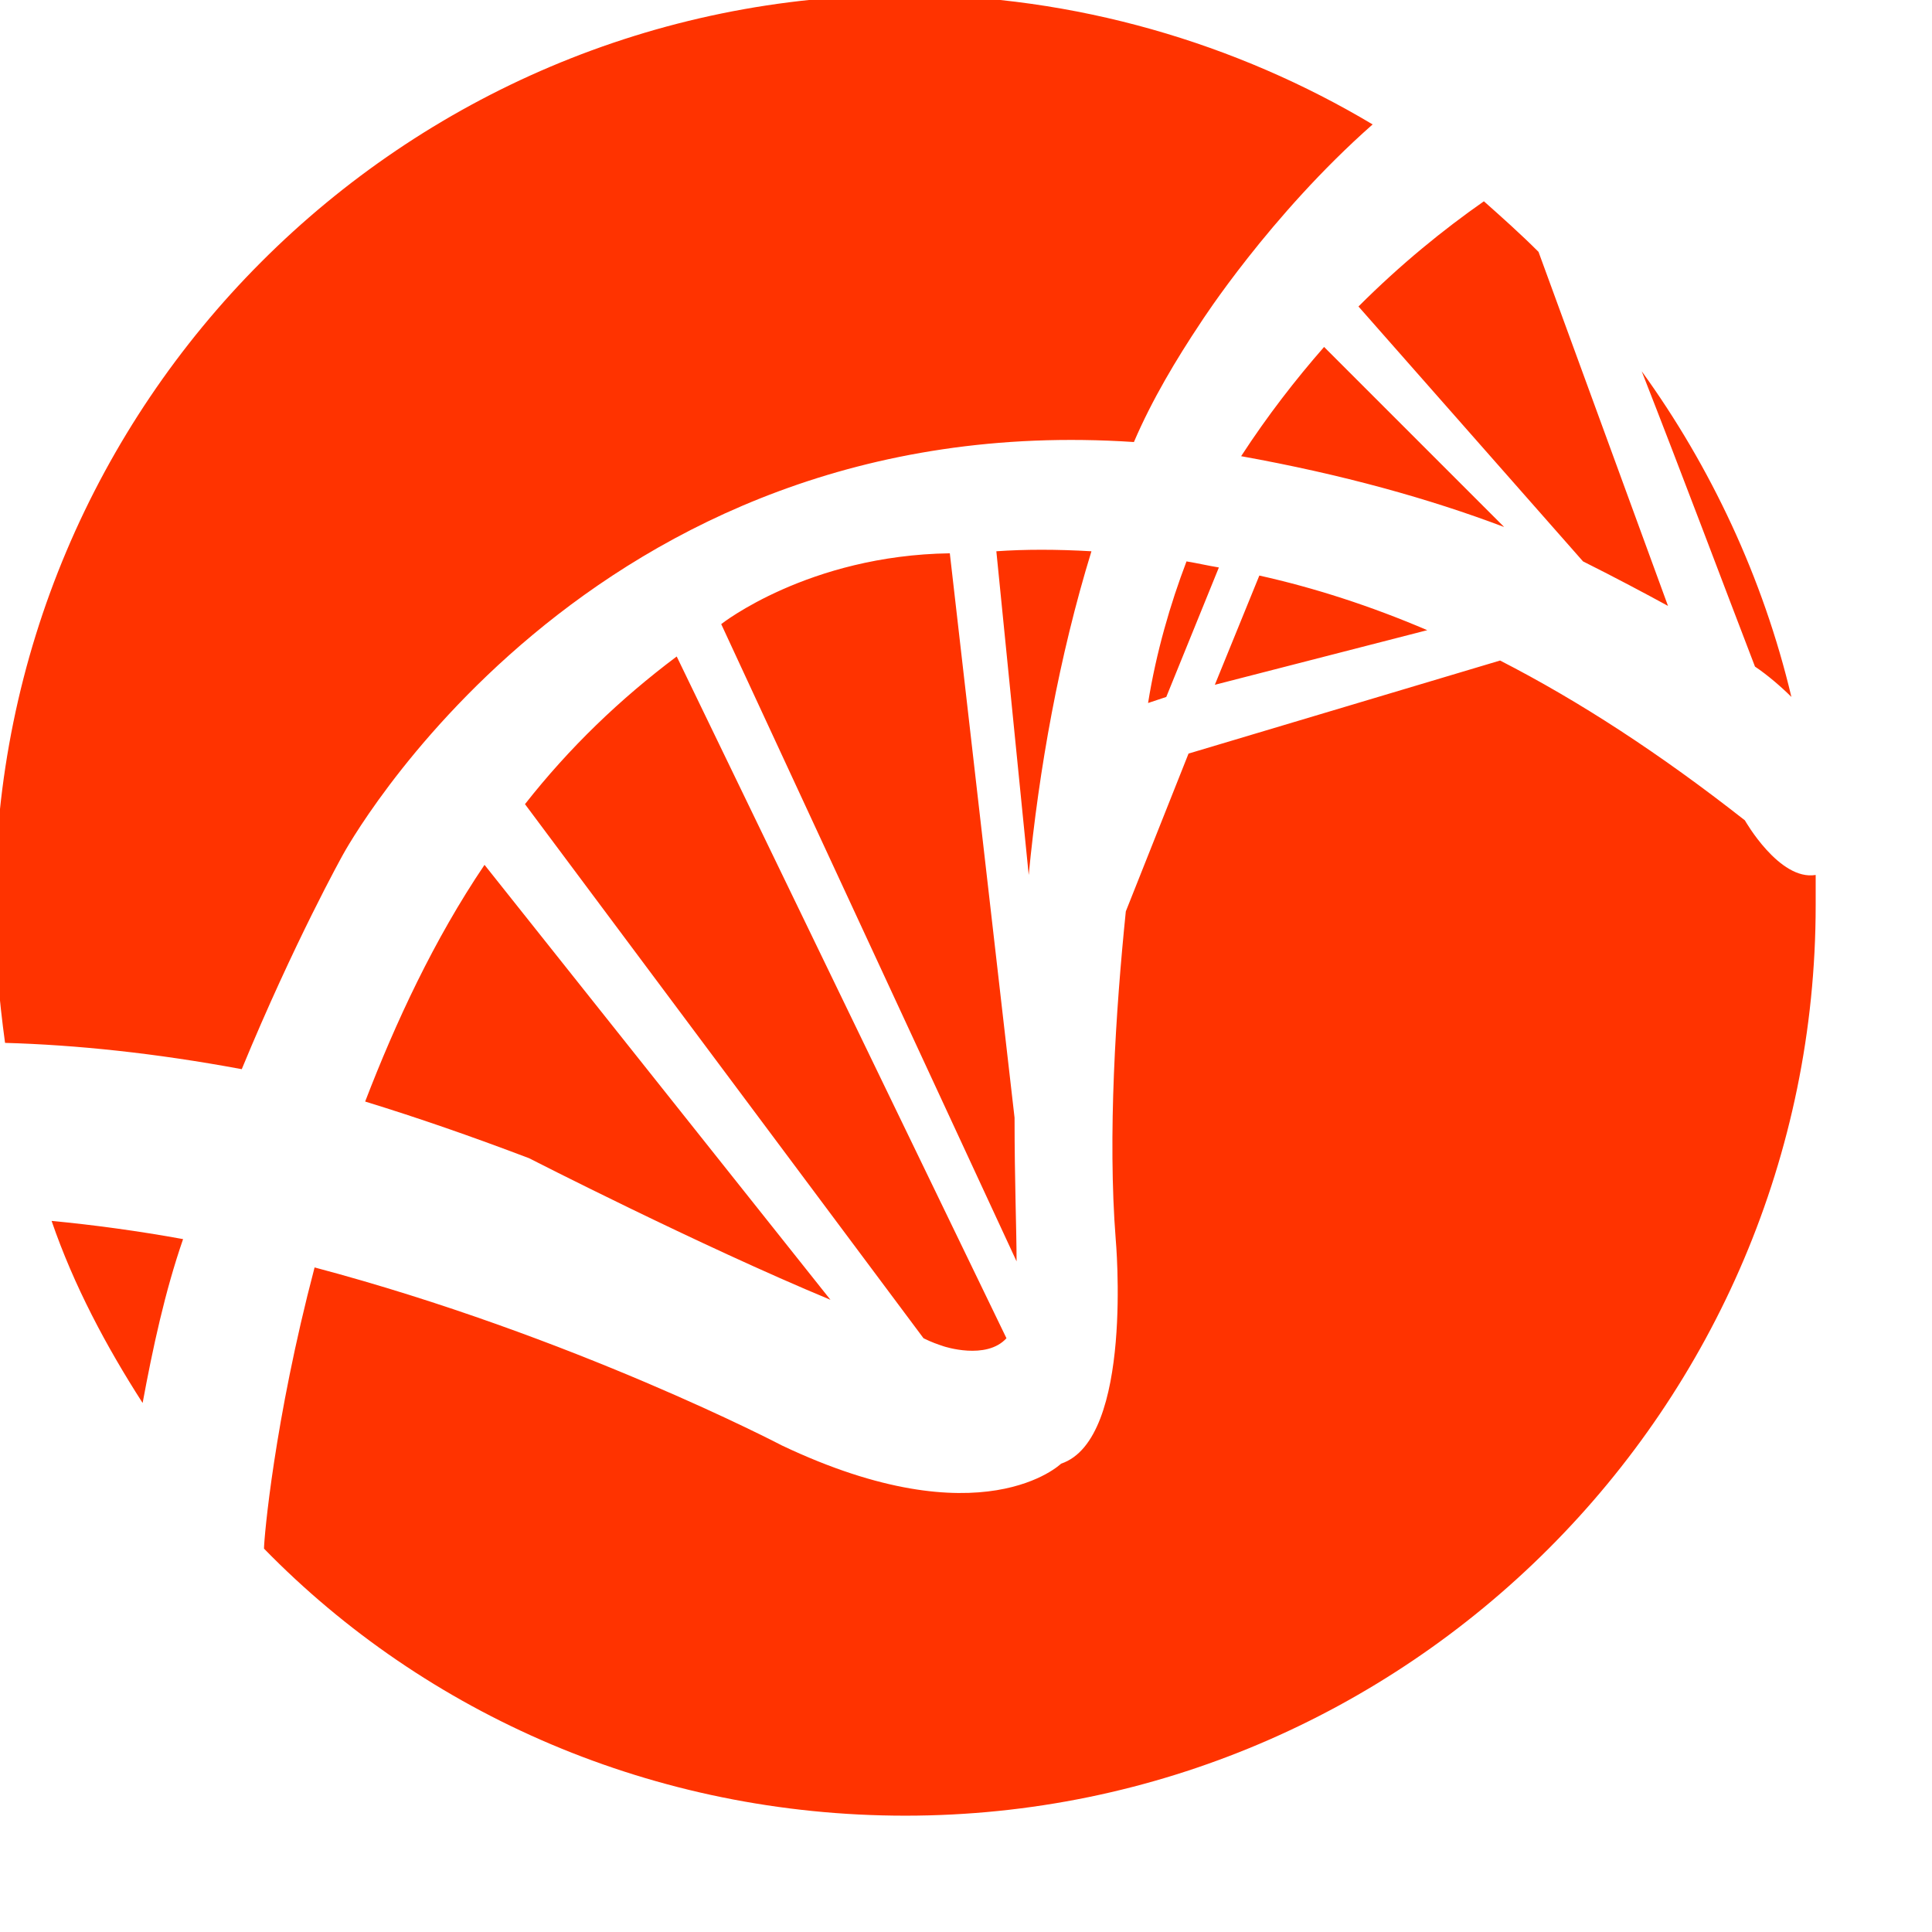 <?xml version="1.0" encoding="UTF-8" standalone="no"?>
<!-- Created with Inkscape (http://www.inkscape.org/) -->

<svg
   xmlns:dc="http://purl.org/dc/elements/1.1/"
   xmlns:cc="http://creativecommons.org/ns#"
   xmlns:rdf="http://www.w3.org/1999/02/22-rdf-syntax-ns#"
   xmlns:svg="http://www.w3.org/2000/svg"
   xmlns="http://www.w3.org/2000/svg"
   xmlns:sodipodi="http://sodipodi.sourceforge.net/DTD/sodipodi-0.dtd"
   xmlns:inkscape="http://www.inkscape.org/namespaces/inkscape"
   width="0.764mm"
   height="0.764mm"
   viewBox="0 0 0.764 0.764"
   version="1.1"
   id="svg4625"
   inkscape:version="0.92.1 r15371"
   sodipodi:docname="list.svg">
  <defs
     id="defs4619">
    <clipPath
       clipPathUnits="userSpaceOnUse"
       id="clipPath4577">
      <path
         d="M 0,0 H 100 V 125 H 0 Z"
         id="path4575"
         inkscape:connector-curvature="0" />
    </clipPath>
  </defs>
  <sodipodi:namedview
     id="base"
     pagecolor="#ffffff"
     bordercolor="#666666"
     borderopacity="1.0"
     inkscape:pageopacity="0.0"
     inkscape:pageshadow="2"
     inkscape:zoom="62.366818"
     inkscape:cx="-0.29852094"
     inkscape:cy="-2.2262422"
     inkscape:document-units="mm"
     inkscape:current-layer="layer1"
     showgrid="false"
     inkscape:window-width="1918"
     inkscape:window-height="1198"
     inkscape:window-x="1"
     inkscape:window-y="1"
     inkscape:window-maximized="0"
     fit-margin-top="0"
     fit-margin-left="0"
     fit-margin-right="0"
     fit-margin-bottom="0" />
  <g
     inkscape:label="Layer 1"
     inkscape:groupmode="layer"
     id="layer1"
     transform="translate(-105.451,-148.451)">
    <g
       id="g4569"
       transform="matrix(0.008,0,0,-0.008,105.409,148.409)">
      <g
         id="g4571"
         transform="translate(0,-125)">
        <g
           id="g4573" />
        <g
           id="g4583">
          <g
             clip-path="url(#clipPath4577)"
             id="g4581">
            <path
               d="M 40.9,88.9 55.5,57.4 c 0,1.5 -0.1,4 -0.1,7.1 l -3.2,27.9 c -7,-0.1 -11.3,-3.5 -11.3,-3.5 z m 18.3,3.6 c -1.7,0.1 -3.3,0.1 -4.7,0 l 1.6,-16 c 0.5,5.2 1.5,10.8 3.1,16 z M 23.3,65.3 c 2.6,-0.8 5.2,-1.7 8.1,-2.8 0,0 8.4,-4.3 14.9,-7 L 29.2,77 C 26.7,73.3 24.8,69.2 23.3,65.3 Z m -11,-14.9 c 0.5,2.7 1.1,5.5 2,8.1 -2.2,0.4 -4.4,0.7 -6.5,0.9 1.1,-3.2 2.7,-6.2 4.5,-9 z m 39.6,2.8 c 0,0 2.1,-0.7 3.1,0.4 L 38.7,87.3 C 35.9,85.2 33.4,82.8 31.2,80 L 50.9,53.6 c 0.4,-0.2 0.7,-0.3 1,-0.4 z m 41.9,32.1 c -1.4,5.9 -4,11.4 -7.4,16.1 2,-5.1 4.1,-10.7 5.6,-14.6 0.6,-0.4 1.3,-1 1.8,-1.5 z m -2.3,-6.1 c -4.2,3.3 -8.2,5.9 -12.1,7.9 L 64,82.5 60.9,74.7 C 60.4,69.8 60,63.6 60.4,58.5 c 0,0 0.9,-9.9 -2.7,-11.1 0,0 -3.9,-3.8 -13.8,0.9 0,0 -10.3,5.4 -23.1,8.8 C 18.8,49.5 18.3,43.7 18.3,43.2 26.3,35 37.6,30 50,30 c 24.8,0 45,20.2 45,45 0,0.5 0,1 0,1.5 -1.8,-0.3 -3.5,2.7 -3.5,2.7 z M 61.3,97.9 c 0.9,2.1 2.1,4.1 3.3,5.9 0,0 3.4,5.3 8.5,9.8 C 66.4,117.6 58.4,120 50,120 25.1,120 5,99.8 5,75 5,72.6 5.2,70.4 5.5,68.2 9,68.1 12.9,67.7 17.2,66.9 c 2.6,6.3 5,10.6 5,10.6 0,0 12,22.2 39.1,20.4 z M 62,85 l 0.9,0.3 2.6,6.4 c -0.6,0.1 -1,0.2 -1.6,0.3 -0.8,-2.1 -1.5,-4.5 -1.9,-7 z m 5.5,6.3 -2.2,-5.4 10.5,2.7 c -2.8,1.2 -5.6,2.1 -8.3,2.7 z m 3.2,11.3 c -1.4,-1.6 -2.8,-3.4 -4.1,-5.4 5,-0.9 9.3,-2.1 13,-3.5 z m 17,-12.8 -6.4,17.5 c -0.9,0.9 -1.8,1.7 -2.7,2.5 -2,-1.4 -4.1,-3.1 -6.2,-5.2 L 83.5,92 c 1.6,-0.8 3.1,-1.6 4.2,-2.2 z"
               style="fill:#ff3300;fill-opacity:1;fill-rule:nonzero;stroke:none"
               id="path4579"
               inkscape:connector-curvature="0" />
          </g>
        </g>
      </g>
    </g>
  </g>
</svg>
